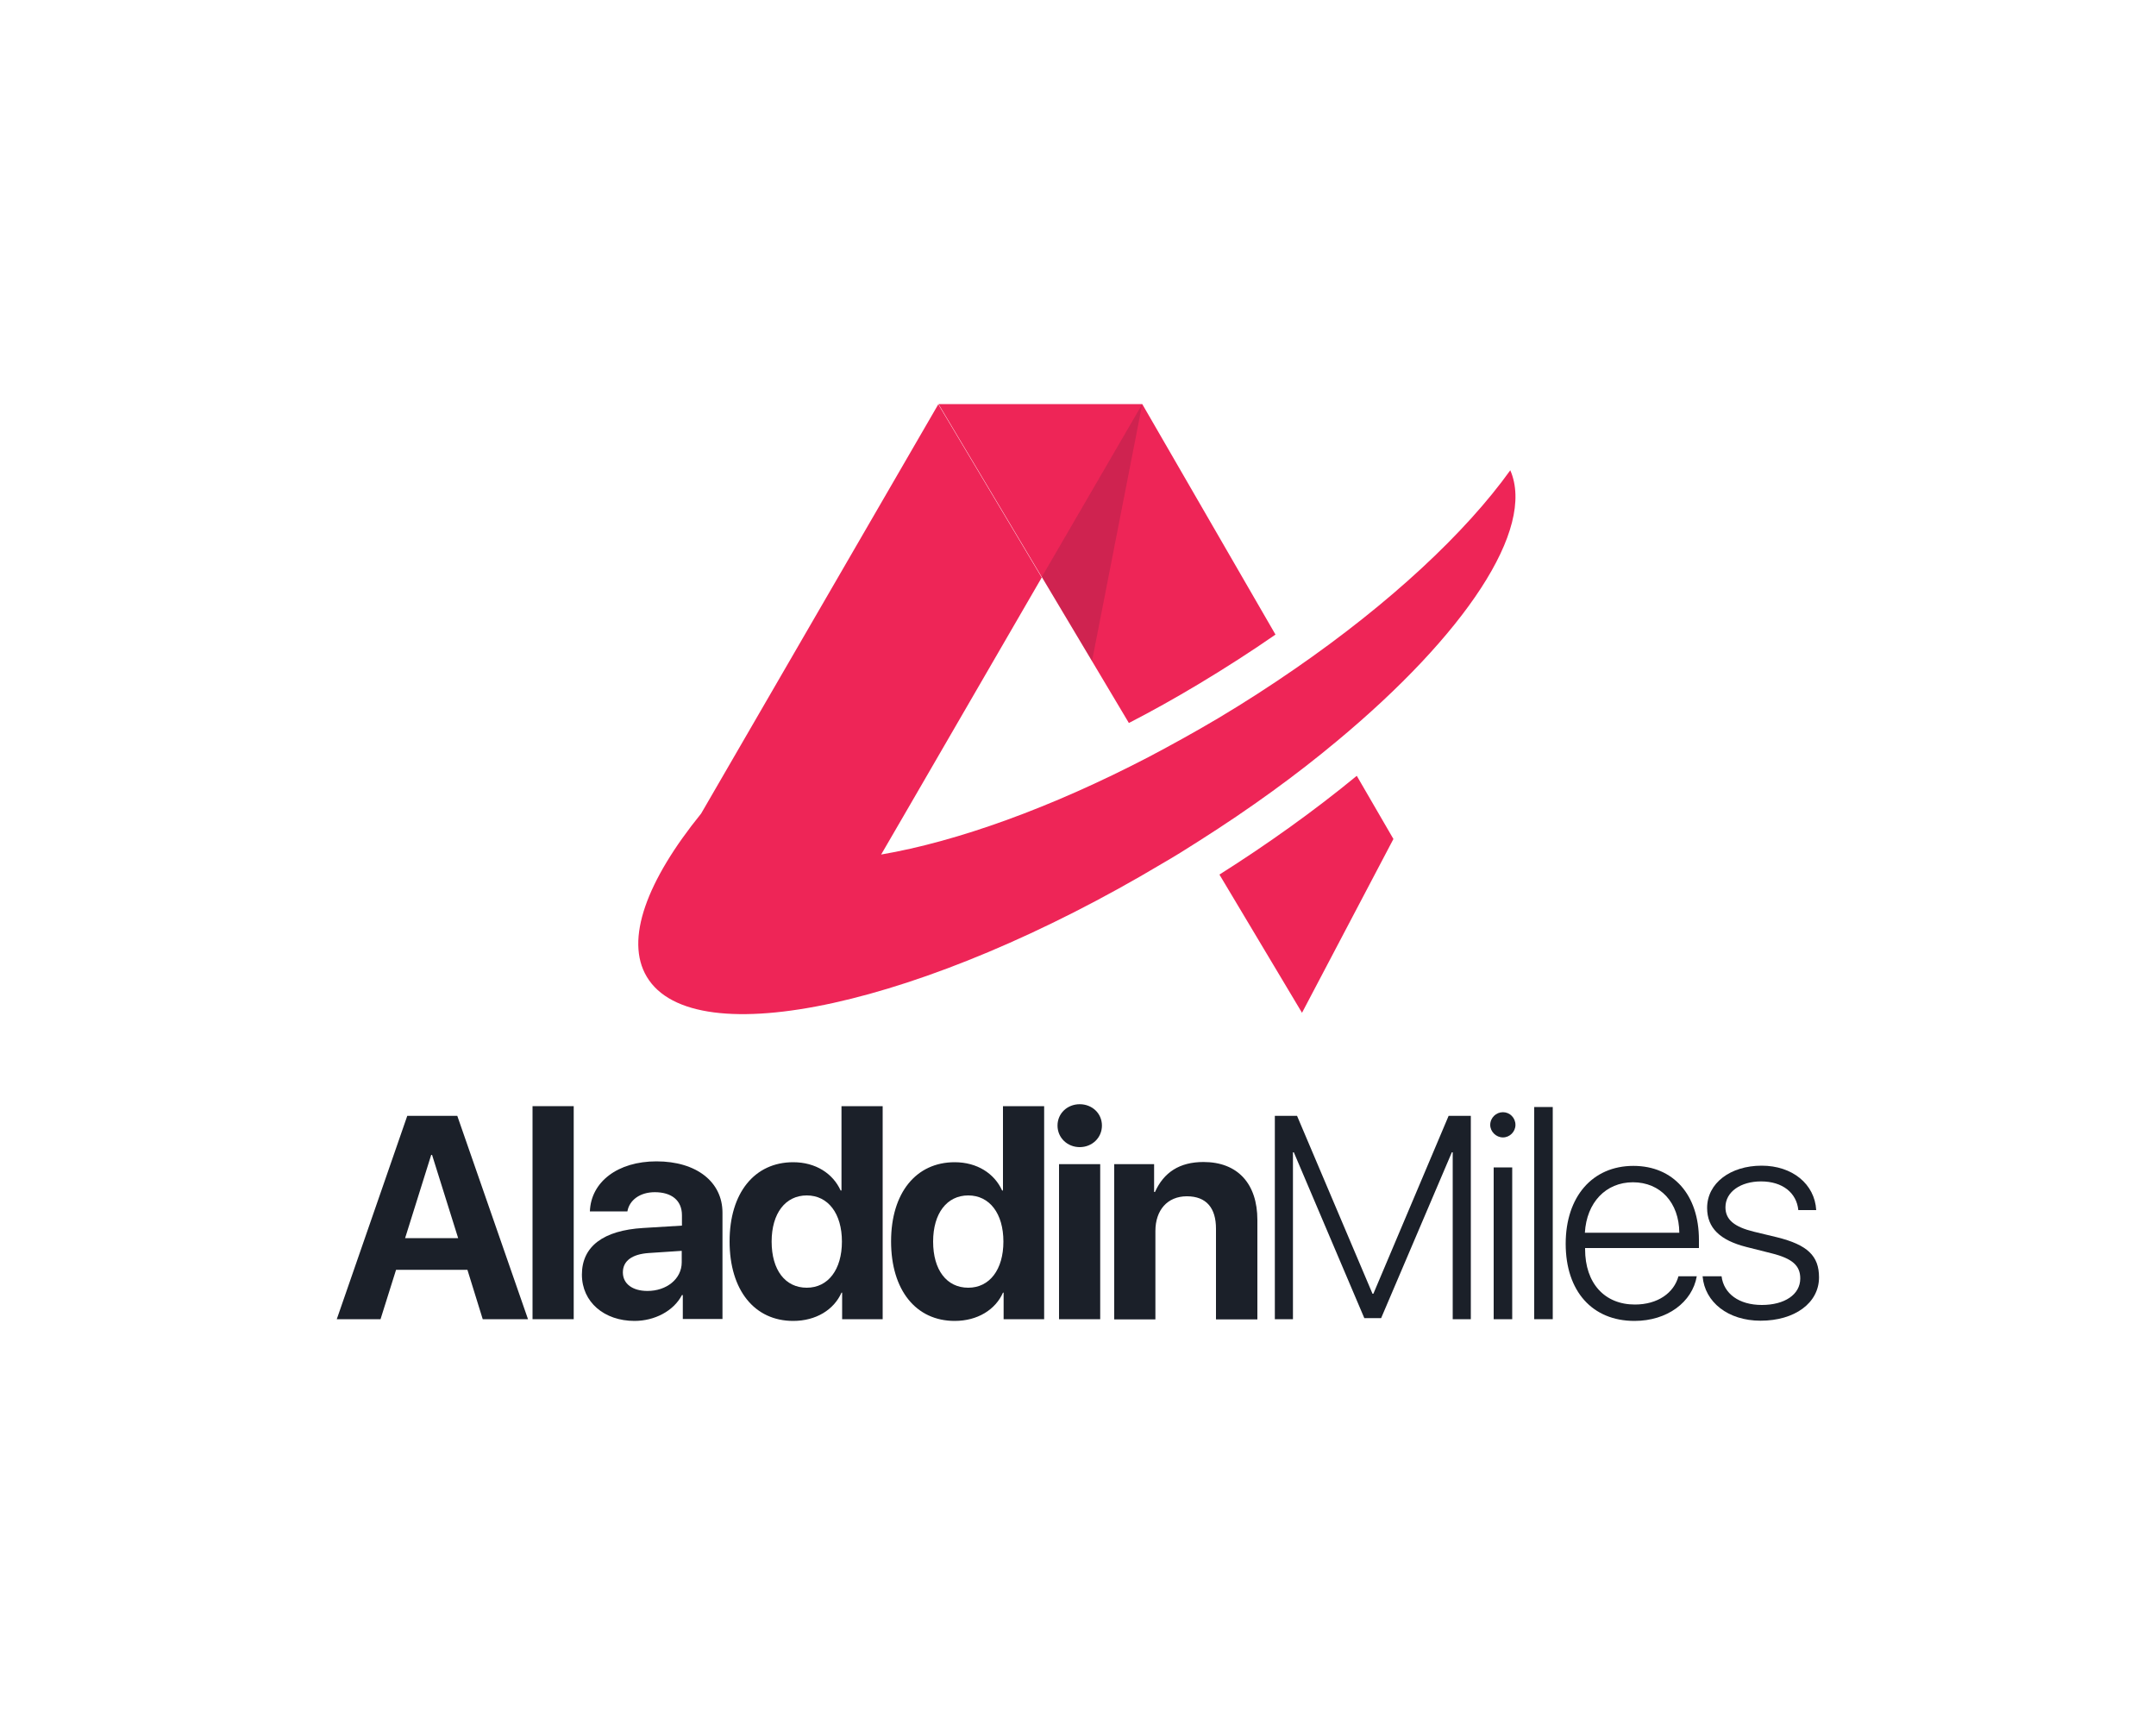 <?xml version="1.0" encoding="utf-8"?>
<!-- Generator: Adobe Illustrator 23.1.0, SVG Export Plug-In . SVG Version: 6.00 Build 0)  -->
<svg version="1.1" id="Layer_1" xmlns="http://www.w3.org/2000/svg" xmlns:xlink="http://www.w3.org/1999/xlink" x="0px" y="0px"
	 viewBox="0 0 1000 800" style="enable-background:new 0 0 1000 800;" xml:space="preserve">
<style type="text/css">
	.st0{fill:#1B2029;}
	.st1{fill:#EE2557;}
	.st2{opacity:0.15;fill:#1C2029;}
</style>
<g>
	<g>
		<g>
			<path class="st0" d="M216.8,588.9h-33.1l-7.2,22.9h-20.3l32.7-94.3h23.2l32.8,94.3h-21L216.8,588.9z M187.9,574.2h24.6
				l-12.1-38.6H200L187.9,574.2z"/>
			<path class="st0" d="M247,513h19.1v98.8H247V513z"/>
			<path class="st0" d="M269.9,591.1c0-13.1,10-20.5,28.4-21.6l18-1.1v-4.8c0-6.9-4.8-10.7-12.6-10.7c-6.9,0-11.8,3.7-12.7,8.9
				h-17.4c0.5-13.7,12.9-23.2,30.9-23.2c18.5,0,30.6,9.5,30.6,23.8v49.3h-18.4v-11.1h-0.4c-3.9,7.5-12.8,12-22,12
				C280.3,612.6,269.9,603.9,269.9,591.1z M316.2,585.4v-5.3l-15.1,1c-8,0.5-12.2,3.7-12.2,9c0,5.3,4.5,8.6,11.4,8.6
				C309.1,598.7,316.2,593.2,316.2,585.4z"/>
			<path class="st0" d="M338.4,575.7c0-22.5,11.6-36.7,29.5-36.7c10.4,0,18.4,5.2,22,13.1h0.4V513h19.1v98.8h-18.8v-12.3h-0.3
				c-3.5,7.9-11.8,13.1-22.4,13.1C350,612.6,338.4,598.4,338.4,575.7z M357.9,575.8c0,13.2,6.3,21.4,16.3,21.4
				c9.9,0,16.3-8.4,16.3-21.4c0-13-6.4-21.4-16.3-21.4C364.3,554.4,357.9,562.7,357.9,575.8z"/>
			<path class="st0" d="M413.3,575.7c0-22.5,11.6-36.7,29.5-36.7c10.4,0,18.4,5.2,22,13.1h0.4V513h19.1v98.8h-18.8v-12.3h-0.3
				c-3.5,7.9-11.8,13.1-22.4,13.1C424.9,612.6,413.3,598.4,413.3,575.7z M432.8,575.8c0,13.2,6.3,21.4,16.3,21.4
				c9.9,0,16.3-8.4,16.3-21.4c0-13-6.4-21.4-16.3-21.4C439.2,554.4,432.8,562.7,432.8,575.8z"/>
			<path class="st0" d="M490.5,522c0-5.7,4.6-9.9,10.3-9.9c5.7,0,10.3,4.2,10.3,9.9s-4.6,10-10.3,10
				C495.1,532,490.5,527.7,490.5,522z M491.2,539.9h19.1v71.9h-19.1V539.9z"/>
			<path class="st0" d="M516.9,539.9h18.4v12.9h0.4c4.1-9.1,11.4-13.9,22.5-13.9c15.9,0,25,10.1,25,26.9v46.1H564v-42.1
				c0-9.5-4.4-15-13.5-15c-9.1,0-14.6,6.5-14.6,16.1v41h-19.1V539.9z"/>
			<path class="st0" d="M682.2,611.8h-8.4v-77.4h-0.4l-32.8,76.9h-7.8l-32.7-76.9h-0.4v77.4h-8.4v-94.3h10.3l35,82.5h0.4l34.9-82.5
				h10.3V611.8z"/>
			<path class="st0" d="M691.2,521.7c0-3.3,2.7-5.9,5.9-5.9c3.2,0,5.8,2.6,5.8,5.9c0,3.1-2.6,5.8-5.8,5.8
				C693.9,527.5,691.2,524.8,691.2,521.7z M692.8,541.4h8.6v70.4h-8.6V541.4z"/>
			<path class="st0" d="M711.6,513.4h8.6v98.4h-8.6V513.4z"/>
			<path class="st0" d="M787,591.9c-2.1,12-13.7,20.7-28.9,20.7c-19.5,0-31.9-13.7-31.9-35.8c0-21.8,12.4-36.1,31.4-36.1
				c18.5,0,30.4,13.4,30.4,34.3v3.8h-52.8v0.5c0,15.9,9.1,25.7,23.1,25.7c10.6,0,18.1-5.4,20.2-13.1H787z M735.1,571.7h43.8
				c-0.1-14-8.8-23.4-21.5-23.4C744.8,548.3,735.9,557.7,735.1,571.7z"/>
			<path class="st0" d="M817.1,540.6c14.2,0,24.6,8.5,25.3,20.6h-8.3c-0.8-8-7.3-13.3-17.3-13.3c-9.4,0-16.5,4.8-16.5,12
				c0,5.8,4.2,9.1,13.1,11.3l10.8,2.6c14.1,3.5,19.5,8.6,19.5,18.6c0,11.9-11.3,20.1-27.1,20.1c-15.1,0-25.9-8.6-26.9-20.6h8.8
				c1,8,8,13.3,18.7,13.3c10.5,0,17.8-4.8,17.8-12.3c0-5.9-3.6-9.2-13.1-11.6l-11.9-3c-12.2-3.1-18.2-8.8-18.2-18.1
				C791.8,548.7,802.6,540.6,817.1,540.6z"/>
		</g>
	</g>
	<g>
		<path class="st1" d="M591.6,294.3c-11.4,7.9-23.4,15.6-35.9,23.1c-10.7,6.4-21.4,12.4-32.1,17.9l-17.1-28.7v0l-23.2-38.9l-0.1-0.1
			l-47.9-80.2l94.5,0v0h0L591.6,294.3z"/>
		<path class="st1" d="M646.3,389.1l-42.4,80.6l-38.3-64.1c22.3-14.1,44-29.6,63.7-45.8L646.3,389.1z"/>
		<path class="st1" d="M620.1,343.7c-18.8,15.7-40.3,31.3-63.8,46.2c-5.6,3.6-11.2,7.1-17.1,10.5C429,466.2,321.9,489.7,300,453
			c-10.3-17.2,0-44.6,25.2-75.7l18.2-31.4l91.8-158.4l47.9,80.2l0.1,0.1l-62.3,107.5l-12.2,21c35.1-6,78.7-21.6,124.2-45.3
			c10.6-5.6,21.3-11.5,32.1-17.9c12.4-7.4,24.3-15.1,35.6-22.9c44.2-30.5,79.2-63.2,99.9-92.1C712.4,245.4,679.3,294.5,620.1,343.7z
			"/>
		<polygon class="st2" points="529.8,187.4 483.2,267.6 506.5,306.6 		"/>
	</g>
</g>
</svg>

